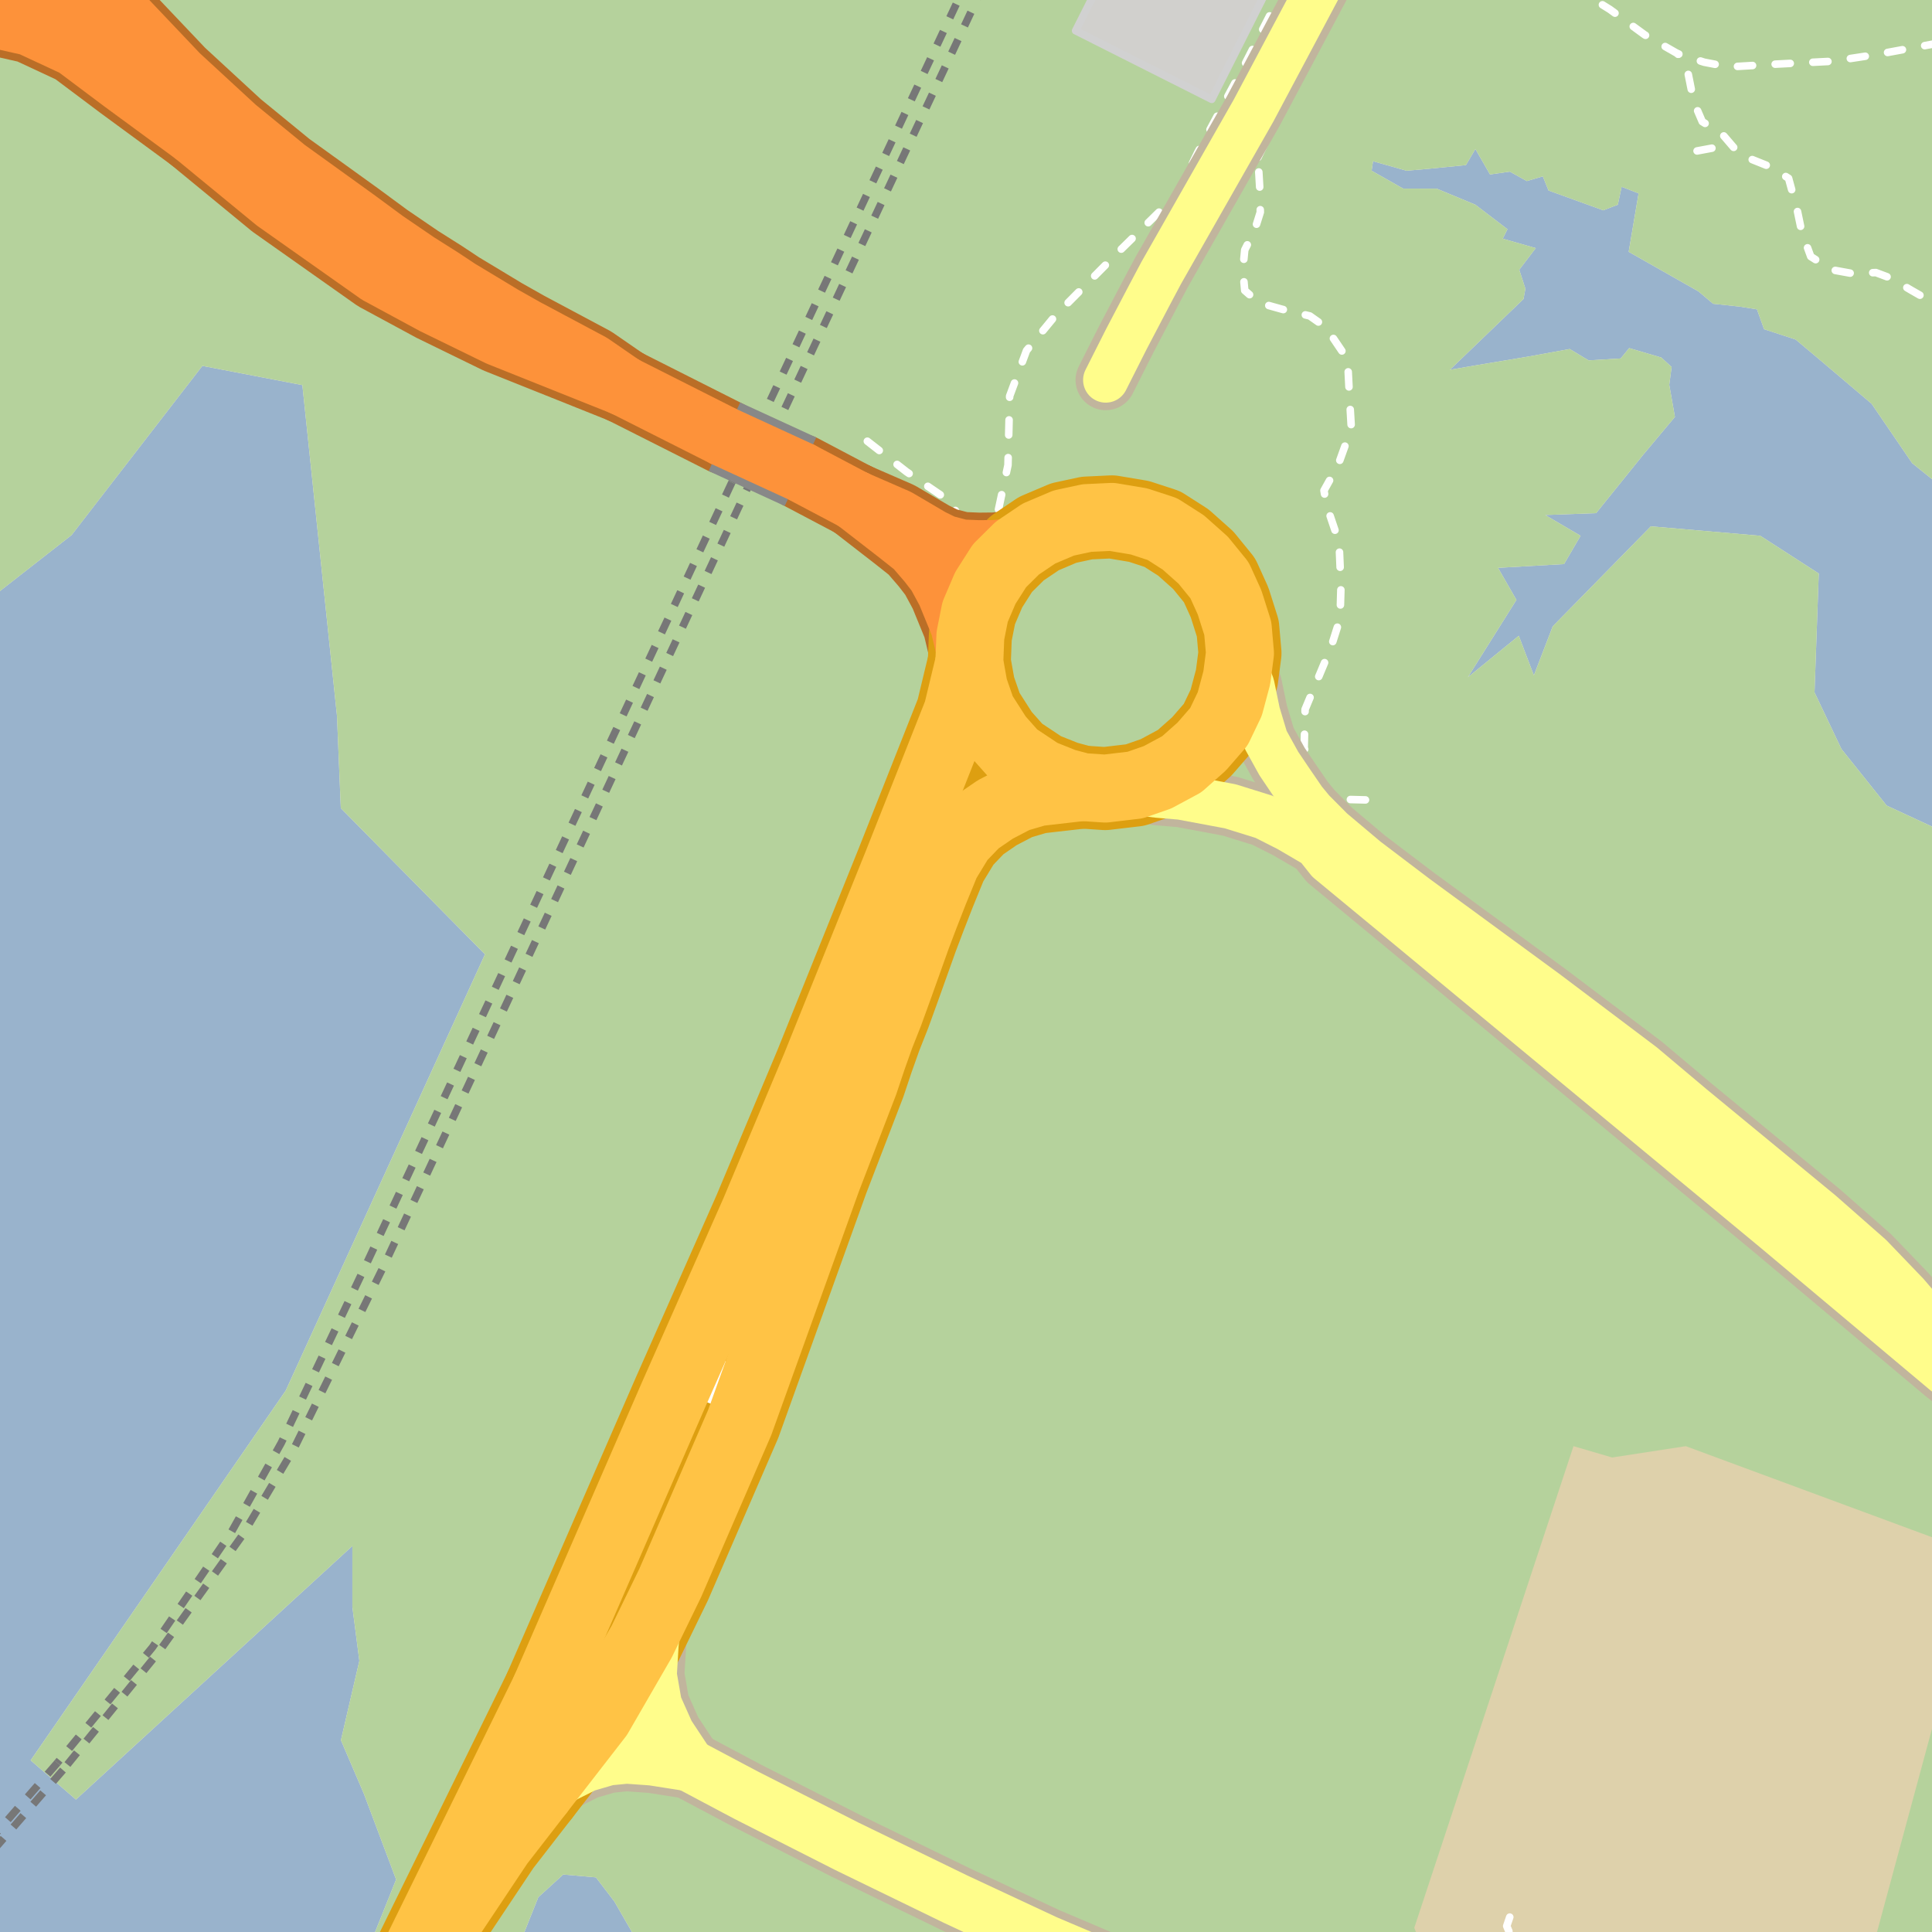 <?xml version="1.0" encoding="UTF-8"?>
<svg xmlns="http://www.w3.org/2000/svg" xmlns:xlink="http://www.w3.org/1999/xlink" width="256pt" height="256pt" viewBox="0 0 256 256" version="1.1">
<g id="surface2">
<rect x="0" y="0" width="256" height="256" style="fill:rgb(60%,70.196%,80%);fill-opacity:1;stroke:none;"/>
<path style=" stroke:none;fill-rule:evenodd;fill:rgb(94.902%,93.725%,91.373%);fill-opacity:1;" d="M 259 -4 L 259 66.414 L 258.496 65.496 L 253.371 61.375 L 247.996 53.5 L 241.059 47.617 L 237.934 44.992 L 233.746 43.621 L 232.809 40.992 L 230.496 40.625 L 226.996 40.25 L 225.059 38.617 L 215.809 33.367 L 217.121 25.625 L 214.871 24.75 L 214.371 27.125 L 212.434 27.867 L 205.184 25.242 L 204.434 23.367 L 202.309 23.992 L 200.059 22.742 L 197.434 23.117 L 195.496 19.746 L 194.246 21.875 L 189.246 22.371 L 186.371 22.621 L 181.934 21.367 L 181.746 22.621 L 185.934 24.992 L 190.371 24.996 L 195.496 27.125 L 199.746 30.371 L 199.121 31.625 L 203.496 32.875 L 201.309 35.742 L 202.121 38.25 L 201.871 39.621 L 192.121 49 L 195.809 48.367 L 202.496 47.25 L 207.996 46.246 L 210.496 47.75 L 214.746 47.5 L 215.871 46.125 L 220.121 47.371 L 221.496 48.625 L 221.184 50.992 L 221.934 55.242 L 217.746 60.242 L 211.496 67.992 L 204.746 68.242 L 209.434 70.992 L 207.246 74.742 L 198.496 75.242 L 200.934 79.492 L 194.496 89.742 L 201.246 84.242 L 203.246 89.492 L 205.746 82.992 L 218.746 69.742 L 233.246 70.992 L 240.996 75.992 L 240.434 91.742 L 243.996 99.242 L 249.996 106.742 L 259 110.914 L 259 -4 L 259 259 L 85.461 259 L 81.41 251.965 L 78.961 248.762 L 74.629 248.383 L 71.332 251.387 L 68.289 259 L 48.5 259 L 52.488 249.047 L 48.227 237.707 L 45.176 230.586 L 47.617 220.07 L 46.691 212.914 L 46.691 204.848 L 10.062 238.453 L 4.062 233.254 L 37.863 184.254 L 64.262 126.453 L 45.16 107.086 L 44.652 94.855 L 43.262 81.578 L 40.066 51.027 L 26.812 48.48 L 9.484 70.902 L -4 81.438 L -4 -4 Z M 259 -4 "/>
<path style=" stroke:none;fill-rule:evenodd;fill:rgb(94.902%,93.725%,91.373%);fill-opacity:1;" d="M -4 -4 L -4 259 L 259 259 L -4 259 Z M -4 -4 "/>
<path style=" stroke:none;fill-rule:evenodd;fill:rgb(70.98%,82.353%,61.176%);fill-opacity:1;" d="M -4 -4 L -4 81.438 L 9.488 70.902 L 26.812 48.48 L 40.066 51.027 L 43.262 81.578 L 44.652 94.855 L 45.16 107.086 L 64.262 126.453 L 37.863 184.254 L 4.062 233.254 L 10.062 238.453 L 46.691 204.848 L 46.691 212.914 L 47.617 220.07 L 45.176 230.586 L 48.227 237.707 L 52.488 249.047 L 48.102 260 L 67.887 260 L 71.332 251.387 L 74.629 248.383 L 78.961 248.762 L 81.41 251.965 L 86.035 260 L 260 260 L 260 -4 L 260 111.379 L 249.996 106.742 L 243.996 99.242 L 240.434 91.742 L 240.996 75.992 L 233.246 70.992 L 218.746 69.742 L 205.746 82.992 L 203.246 89.492 L 201.246 84.242 L 194.496 89.742 L 200.934 79.492 L 198.496 75.242 L 207.246 74.742 L 209.434 70.992 L 204.746 68.242 L 211.496 67.992 L 217.746 60.242 L 221.934 55.242 L 221.184 50.992 L 221.496 48.625 L 220.121 47.371 L 215.871 46.125 L 214.746 47.5 L 210.496 47.75 L 207.996 46.246 L 202.496 47.25 L 195.809 48.367 L 192.121 49 L 201.871 39.621 L 202.121 38.25 L 201.309 35.742 L 203.496 32.875 L 199.121 31.625 L 199.746 30.371 L 195.496 27.125 L 190.371 25 L 185.934 24.992 L 181.746 22.621 L 181.934 21.367 L 186.371 22.621 L 189.246 22.371 L 194.246 21.875 L 195.496 19.746 L 197.434 23.117 L 200.059 22.742 L 202.309 23.992 L 204.434 23.367 L 205.184 25.242 L 212.434 27.867 L 214.371 27.125 L 214.871 24.75 L 217.121 25.625 L 215.809 33.367 L 225.059 38.617 L 226.996 40.25 L 230.496 40.625 L 232.809 40.992 L 233.746 43.621 L 237.934 44.992 L 241.059 47.617 L 247.996 53.5 L 253.371 61.375 L 258.496 65.496 L 260 68.238 L 260 -4 Z M -4 -4 "/>
<path style=" stroke:none;fill-rule:evenodd;fill:rgb(87.059%,81.961%,67.059%);fill-opacity:1;" d="M 187.992 256.898 L 189.062 256 L 191.246 256.188 L 203.242 260 L 247.633 260 L 260 214.293 L 260 205.168 L 223.371 191.625 L 213.617 193.125 L 208.496 191.625 L 187.395 255.453 Z M 187.992 256.898 "/>
<path style=" stroke:none;fill-rule:evenodd;fill:rgb(81.961%,81.569%,80.392%);fill-opacity:1;" d="M 160.566 13.164 L 169.215 -4 L 146.598 -4 L 142.527 4.074 Z M 160.566 13.164 "/>
<path style="fill:none;stroke-width:1;stroke-linecap:round;stroke-linejoin:round;stroke:rgb(81.961%,81.961%,81.961%);stroke-opacity:1;stroke-miterlimit:10;" d="M 160.566 13.164 L 169.215 -4 L 146.598 -4 L 142.527 4.074 L 160.566 13.164 "/>
<path style="fill:none;stroke-width:6;stroke-linecap:round;stroke-linejoin:round;stroke:rgb(60%,70.196%,80%);stroke-opacity:1;stroke-miterlimit:10;" d="M -7 169.668 L -2.566 174.332 L 1.574 262 "/>
<path style="fill:none;stroke-width:1;stroke-linecap:butt;stroke-linejoin:round;stroke:rgb(46.667%,46.667%,46.667%);stroke-opacity:1;stroke-dasharray:2,2;stroke-miterlimit:10;" d="M 96.973 63.922 L 127.898 -2 "/>
<path style="fill:none;stroke-width:1;stroke-linecap:butt;stroke-linejoin:round;stroke:rgb(46.667%,46.667%,46.667%);stroke-opacity:1;stroke-dasharray:2,2;stroke-miterlimit:10;" d="M 8.34 234.539 L -2 246.438 "/>
<path style="fill:none;stroke-width:1;stroke-linecap:butt;stroke-linejoin:round;stroke:rgb(46.667%,46.667%,46.667%);stroke-opacity:1;stroke-dasharray:2,2;stroke-miterlimit:10;" d="M 96.973 63.922 L 48.676 167.203 L 37.266 191.195 L 30.672 202.98 L 20.203 218.273 L 7.613 233.578 "/>
<path style="fill:none;stroke-width:1;stroke-linecap:butt;stroke-linejoin:round;stroke:rgb(46.667%,46.667%,46.667%);stroke-opacity:1;stroke-dasharray:2,2;stroke-miterlimit:10;" d="M 130.348 -2 L 99.117 64.531 L 50.695 168.07 L 39.023 191.812 L 32.125 203.418 L 21.062 218.855 L 8.34 234.539 "/>
<path style="fill:none;stroke-width:1;stroke-linecap:butt;stroke-linejoin:round;stroke:rgb(46.667%,46.667%,46.667%);stroke-opacity:1;stroke-dasharray:2,2;stroke-miterlimit:10;" d="M 7.613 233.578 L -2 244.609 "/>
<path style="fill:none;stroke-width:1;stroke-linecap:round;stroke-linejoin:round;stroke:rgb(100%,100%,100%);stroke-opacity:1;stroke-dasharray:2,3;stroke-miterlimit:10;" d="M 224.871 20 L 226.934 19.617 L 229.684 19.492 "/>
<path style="fill:none;stroke-width:1;stroke-linecap:round;stroke-linejoin:round;stroke:rgb(100%,100%,100%);stroke-opacity:1;stroke-dasharray:2,3;stroke-miterlimit:10;" d="M 122.203 77.188 L 124.156 76.078 L 124.891 75.344 L 126.371 73.383 L 127.152 71.977 L 127.711 70.391 L 126.195 66.656 L 120.117 62.512 L 113.766 57.555 "/>
<path style="fill:none;stroke-width:1;stroke-linecap:round;stroke-linejoin:round;stroke:rgb(100%,100%,100%);stroke-opacity:1;stroke-dasharray:2,3;stroke-miterlimit:10;" d="M 257 5.684 L 248.496 7.25 L 242.809 8.117 L 235.434 8.492 L 229.059 8.867 L 225.809 8.242 L 222.309 7.117 "/>
<path style="fill:none;stroke-width:1;stroke-linecap:round;stroke-linejoin:round;stroke:rgb(100%,100%,100%);stroke-opacity:1;stroke-dasharray:2,3;stroke-miterlimit:10;" d="M 166.684 20.867 L 172.559 8.742 L 176.621 1.371 L 179.258 -2 "/>
<path style="fill:none;stroke-width:1;stroke-linecap:round;stroke-linejoin:round;stroke:rgb(100%,100%,100%);stroke-opacity:1;stroke-dasharray:2,3;stroke-miterlimit:10;" d="M 200.051 254.027 L 199.648 255.211 L 200.145 256.402 L 201.059 257 "/>
<path style="fill:none;stroke-width:1;stroke-linecap:round;stroke-linejoin:round;stroke:rgb(100%,100%,100%);stroke-opacity:1;stroke-dasharray:2,3;stroke-miterlimit:10;" d="M 180.934 105.992 L 178.496 105.93 L 176.371 105.555 L 174.621 104.992 L 173.621 105.992 L 173.121 104.805 L 173.684 102.742 L 173.934 101.617 L 172.809 99.117 L 172.934 93.992 L 174.809 89.492 L 176.371 85.75 L 177.559 81.992 L 177.684 77.742 L 177.434 71.867 L 175.746 66.871 L 175.434 64.992 L 177.309 61.617 L 179.059 56.742 L 178.809 52.492 L 178.559 47.617 L 175.684 43.367 L 173.559 41.867 L 169.934 40.992 L 166.809 40.117 L 164.934 38.492 L 164.684 35.742 L 164.934 33.117 L 166.246 30.5 L 166.996 28.121 L 166.934 25.117 L 166.684 20.867 "/>
<path style="fill:none;stroke-width:1;stroke-linecap:round;stroke-linejoin:round;stroke:rgb(100%,100%,100%);stroke-opacity:1;stroke-dasharray:2,3;stroke-miterlimit:10;" d="M 208.082 -2 L 213.309 1.242 L 217.934 4.617 L 222.309 7.117 L 223.684 9.742 L 224.434 13.492 L 225.559 16.117 L 228.184 17.742 L 229.684 19.492 L 230.871 20.621 L 234.621 22.125 L 236.996 23.625 L 238.121 27.75 L 238.746 30.75 L 239.934 33.992 L 242.684 35.742 L 245.434 36.242 L 248.559 36.117 L 250.559 36.867 L 253.309 38.492 L 257 40.602 "/>
<path style="fill:none;stroke-width:1;stroke-linecap:round;stroke-linejoin:round;stroke:rgb(100%,100%,100%);stroke-opacity:1;stroke-dasharray:2,3;stroke-miterlimit:10;" d="M 83.699 234.133 L 83.027 232.848 L 81.828 230.535 L 80.336 229.5 L 81.039 228.32 L 83.52 224.137 L 81.688 223.301 L 74.02 219.812 L 71.98 218.887 L 73.695 214.496 L 86.312 185.336 L 92.02 172.602 L 109.91 130.062 L 120.324 104.027 L 125.711 88.84 L 125.957 85.008 L 125.234 82.969 L 124.508 80.426 L 126 79.809 L 127.09 79.398 L 128.188 76.906 L 129.012 74.078 L 129.676 72.926 L 130.152 71.77 L 132.227 67.875 L 133.562 61.629 L 133.785 52.48 L 136.02 46.453 L 139.812 41.844 L 148.441 33.141 L 156.027 25.703 L 158.707 20.195 L 160.707 16.469 L 164.805 8.816 L 170.32 -2 "/>
<path style="fill:none;stroke-width:9;stroke-linecap:round;stroke-linejoin:round;stroke:rgb(75.686%,70.98%,61.569%);stroke-opacity:1;stroke-miterlimit:10;" d="M 71.484 237.504 L 74.805 235.344 L 77.559 233.965 L 80.555 233.09 L 83.027 232.848 L 86.43 233.09 L 91.293 233.852 "/>
<path style="fill:none;stroke-width:9;stroke-linecap:round;stroke-linejoin:round;stroke:rgb(75.686%,70.98%,61.569%);stroke-opacity:1;stroke-miterlimit:10;" d="M 91.293 233.852 L 88.555 229.715 L 86.875 225.949 L 86.18 221.965 L 86.43 217.84 L 86.84 213.797 "/>
<path style="fill:none;stroke-width:10;stroke-linecap:round;stroke-linejoin:round;stroke:rgb(72.941%,43.137%,15.294%);stroke-opacity:1;stroke-miterlimit:10;" d="M 106.07 62.508 L 113.27 66.309 "/>
<path style="fill:none;stroke-width:10;stroke-linecap:round;stroke-linejoin:round;stroke:rgb(72.941%,43.137%,15.294%);stroke-opacity:1;stroke-miterlimit:10;" d="M 82.613 51.121 L 95.988 57.871 "/>
<path style="fill:none;stroke-width:10;stroke-linecap:round;stroke-linejoin:round;stroke:rgb(72.941%,43.137%,15.294%);stroke-opacity:1;stroke-miterlimit:10;" d="M 134.797 72.633 L 131.754 72.906 L 129.676 72.926 L 127.414 72.832 L 125.082 72.223 L 123.391 71.395 L 118.891 68.754 L 113.27 66.309 "/>
<path style="fill:none;stroke-width:10;stroke-linecap:round;stroke-linejoin:round;stroke:rgb(72.941%,43.137%,15.294%);stroke-opacity:1;stroke-miterlimit:10;" d="M 113.27 66.309 L 118.934 70.699 L 121.227 72.516 L 122.969 74.539 L 124.156 76.078 L 125.469 78.508 L 126 79.809 L 127.27 82.906 L 128.438 87.785 "/>
<path style="fill:none;stroke-width:10;stroke-linecap:round;stroke-linejoin:round;stroke:rgb(72.941%,43.137%,15.294%);stroke-opacity:1;stroke-miterlimit:10;" d="M -11 2.023 L -9.055 1.793 L -2.254 1.992 L 3.945 3.395 L 9.945 6.191 L 16.309 10.965 L 25.68 17.84 "/>
<path style="fill:none;stroke-width:10;stroke-linecap:round;stroke-linejoin:round;stroke:rgb(72.941%,43.137%,15.294%);stroke-opacity:1;stroke-miterlimit:10;" d="M -0.195 -11 L 5.27 -4.293 L 10.07 1.508 L 17.07 9.309 L 25.68 17.84 L 36.469 26.707 L 50.07 36.309 L 57.469 40.309 L 66.07 44.508 L 82.613 51.121 "/>
<path style="fill:none;stroke-width:10;stroke-linecap:round;stroke-linejoin:round;stroke:rgb(72.941%,43.137%,15.294%);stroke-opacity:1;stroke-miterlimit:10;" d="M 82.613 51.121 L 78.371 48.195 L 69.684 43.562 L 66.633 41.84 L 63.652 40.039 L 60.801 38.324 L 58.508 36.805 L 55.301 34.777 L 51.059 31.883 L 47.141 28.996 L 37.941 22.371 L 31.27 16.91 L 23.672 9.906 L 16.27 2.109 L 8.668 -6.691 L 5.223 -11 "/>
<path style="fill:none;stroke-width:8;stroke-linecap:round;stroke-linejoin:round;stroke:rgb(75.686%,70.98%,61.569%);stroke-opacity:1;stroke-miterlimit:10;" d="M 98.004 188.516 L 98.004 185.715 L 96.605 183.715 L 94.008 182.715 L 91.406 183.117 L 89.207 184.914 "/>
<path style="fill:none;stroke-width:8;stroke-linecap:round;stroke-linejoin:round;stroke:rgb(75.686%,70.98%,61.569%);stroke-opacity:1;stroke-miterlimit:10;" d="M 264 183.391 L 259.836 179.855 L 252.637 171.457 L 247.836 166.457 L 241.238 160.656 L 224.238 146.656 L 217.656 141.117 L 204.84 131.457 L 187.637 118.859 L 181.039 113.855 L 176.465 110.004 L 173.902 107.422 L 172.762 106.043 L 170.902 103.328 L 169.453 101.176 L 167.703 98.012 L 166.633 94.449 L 165.887 90.828 L 164.305 86.551 "/>
<path style="fill:none;stroke-width:8;stroke-linecap:round;stroke-linejoin:round;stroke:rgb(75.686%,70.98%,61.569%);stroke-opacity:1;stroke-miterlimit:10;" d="M 146.441 104.492 L 153.43 105.363 L 156.496 105.621 L 163.02 106.84 L 167.496 108.234 L 170.691 109.852 L 174.438 112.043 L 176.039 114.059 L 185.238 121.656 L 235.238 163.055 L 257.637 181.859 L 264 186.883 "/>
<path style="fill:none;stroke-width:8;stroke-linecap:round;stroke-linejoin:round;stroke:rgb(75.686%,70.98%,61.569%);stroke-opacity:1;stroke-miterlimit:10;" d="M 146.516 50.352 L 149.258 44.918 L 152.363 38.996 L 153.875 36.148 L 162.457 21.059 L 166.07 14.711 L 178.684 -9 "/>
<path style="fill:none;stroke-width:9;stroke-linecap:round;stroke-linejoin:round;stroke:rgb(75.686%,70.98%,61.569%);stroke-opacity:1;stroke-miterlimit:10;" d="M 156.961 265 L 153.238 263.457 L 138.637 257.258 L 126.637 251.656 L 112.238 244.656 L 98.836 237.855 L 91.293 233.852 L 88.684 232.465 L 81.039 228.32 L 79.324 227.391 L 72.242 223.898 "/>
<path style="fill:none;stroke-width:11;stroke-linecap:round;stroke-linejoin:round;stroke:rgb(86.667%,62.353%,6.667%);stroke-opacity:1;stroke-miterlimit:10;" d="M 51.074 267 L 66.207 244.312 L 71.484 237.504 "/>
<path style="fill:none;stroke-width:11;stroke-linecap:round;stroke-linejoin:round;stroke:rgb(86.667%,62.353%,6.667%);stroke-opacity:1;stroke-miterlimit:10;" d="M 72.242 223.898 L 51.066 267 "/>
<path style="fill:none;stroke-width:11;stroke-linecap:round;stroke-linejoin:round;stroke:rgb(86.667%,62.353%,6.667%);stroke-opacity:1;stroke-miterlimit:10;" d="M 146.441 104.492 L 150.426 104.023 L 153.383 102.992 L 156.59 101.266 L 159.238 98.914 L 161.5 96.309 L 162.953 93.281 L 163.883 89.801 L 164.305 86.551 L 164.016 83.258 L 162.922 79.812 L 161.594 76.887 L 159.43 74.227 L 156.801 71.883 L 154.016 70.102 L 150.922 69.09 L 147.328 68.488 L 144.012 68.645 L 140.945 69.305 L 137.656 70.703 L 134.797 72.633 L 132.434 74.973 L 130.559 77.918 L 129.207 81.078 L 128.578 84.242 L 128.438 87.785 L 129.035 91.121 L 130.117 94.234 L 132.309 97.66 L 134.457 100.078 L 138.016 102.445 L 141.035 103.652 L 143.402 104.289 L 146.441 104.492 "/>
<path style="fill:none;stroke-width:11;stroke-linecap:round;stroke-linejoin:round;stroke:rgb(86.667%,62.353%,6.667%);stroke-opacity:1;stroke-miterlimit:10;" d="M 128.438 87.785 L 126.867 94.309 L 118.871 114.508 L 108.07 141.309 L 100.008 160.516 L 89.207 184.914 L 74.02 219.812 L 72.242 223.898 "/>
<path style="fill:none;stroke-width:11;stroke-linecap:round;stroke-linejoin:round;stroke:rgb(86.667%,62.353%,6.667%);stroke-opacity:1;stroke-miterlimit:10;" d="M 71.484 237.504 L 79.324 227.391 L 81.688 223.301 L 85.02 217.535 L 86.84 213.797 L 88.816 209.734 L 98.004 188.516 L 109.617 156.227 L 114.512 143.504 L 115.602 140.25 L 116.66 137.277 L 117.828 134.324 L 119.129 130.738 L 120.277 127.527 L 121.488 124.137 L 122.562 121.305 L 123.801 118.133 L 125.367 114.301 L 127.254 111.199 L 129.391 108.969 L 131.875 107.262 L 134.711 105.785 L 137.496 104.969 L 143.402 104.289 "/>
<path style="fill:none;stroke-width:7;stroke-linecap:round;stroke-linejoin:round;stroke:rgb(100%,99.216%,54.51%);stroke-opacity:1;stroke-miterlimit:10;" d="M 71.484 237.504 L 74.805 235.344 L 77.559 233.965 L 80.555 233.09 L 83.027 232.848 L 86.43 233.09 L 91.293 233.852 "/>
<path style="fill:none;stroke-width:7;stroke-linecap:round;stroke-linejoin:round;stroke:rgb(100%,99.216%,54.51%);stroke-opacity:1;stroke-miterlimit:10;" d="M 91.293 233.852 L 88.555 229.715 L 86.875 225.949 L 86.18 221.965 L 86.43 217.84 L 86.84 213.797 "/>
<path style="fill:none;stroke-width:8;stroke-linecap:round;stroke-linejoin:round;stroke:rgb(99.216%,57.255%,22.745%);stroke-opacity:1;stroke-miterlimit:10;" d="M 106.07 62.508 L 113.27 66.309 "/>
<path style="fill:none;stroke-width:8;stroke-linecap:round;stroke-linejoin:round;stroke:rgb(99.216%,57.255%,22.745%);stroke-opacity:1;stroke-miterlimit:10;" d="M 82.613 51.121 L 95.988 57.871 "/>
<path style="fill:none;stroke-width:8;stroke-linecap:round;stroke-linejoin:round;stroke:rgb(99.216%,57.255%,22.745%);stroke-opacity:1;stroke-miterlimit:10;" d="M 134.797 72.633 L 131.754 72.906 L 129.676 72.926 L 127.414 72.832 L 125.082 72.223 L 123.391 71.395 L 118.891 68.754 L 113.27 66.309 "/>
<path style="fill:none;stroke-width:8;stroke-linecap:round;stroke-linejoin:round;stroke:rgb(99.216%,57.255%,22.745%);stroke-opacity:1;stroke-miterlimit:10;" d="M 113.27 66.309 L 118.934 70.699 L 121.227 72.516 L 122.969 74.539 L 124.156 76.078 L 125.469 78.508 L 126 79.809 L 127.27 82.906 L 128.438 87.785 "/>
<path style="fill:none;stroke-width:8;stroke-linecap:round;stroke-linejoin:round;stroke:rgb(99.216%,57.255%,22.745%);stroke-opacity:1;stroke-miterlimit:10;" d="M -11 2.023 L -9.055 1.793 L -2.254 1.992 L 3.945 3.395 L 9.945 6.191 L 16.309 10.965 L 25.68 17.84 "/>
<path style="fill:none;stroke-width:8;stroke-linecap:round;stroke-linejoin:round;stroke:rgb(99.216%,57.255%,22.745%);stroke-opacity:1;stroke-miterlimit:10;" d="M -0.195 -11 L 5.27 -4.293 L 10.07 1.508 L 17.07 9.309 L 25.68 17.84 L 36.469 26.707 L 50.07 36.309 L 57.469 40.309 L 66.07 44.508 L 82.613 51.121 "/>
<path style="fill:none;stroke-width:8;stroke-linecap:round;stroke-linejoin:round;stroke:rgb(99.216%,57.255%,22.745%);stroke-opacity:1;stroke-miterlimit:10;" d="M 82.613 51.121 L 78.371 48.195 L 69.684 43.562 L 66.633 41.84 L 63.652 40.039 L 60.801 38.324 L 58.508 36.805 L 55.301 34.777 L 51.059 31.883 L 47.141 28.996 L 37.941 22.371 L 31.27 16.91 L 23.672 9.906 L 16.27 2.109 L 8.668 -6.691 L 5.223 -11 "/>
<path style="fill:none;stroke-width:6;stroke-linecap:round;stroke-linejoin:round;stroke:rgb(100%,100%,100%);stroke-opacity:1;stroke-miterlimit:10;" d="M 98.004 188.516 L 98.004 185.715 L 96.605 183.715 L 94.008 182.715 L 91.406 183.117 L 89.207 184.914 "/>
<path style="fill:none;stroke-width:6;stroke-linecap:round;stroke-linejoin:round;stroke:rgb(100%,99.216%,54.51%);stroke-opacity:1;stroke-miterlimit:10;" d="M 264 183.391 L 259.836 179.855 L 252.637 171.457 L 247.836 166.457 L 241.238 160.656 L 224.238 146.656 L 217.656 141.117 L 204.84 131.457 L 187.637 118.859 L 181.039 113.855 L 176.465 110.004 L 173.902 107.422 L 172.762 106.043 L 170.902 103.328 L 169.453 101.176 L 167.703 98.012 L 166.633 94.449 L 165.887 90.828 L 164.305 86.551 "/>
<path style="fill:none;stroke-width:6;stroke-linecap:round;stroke-linejoin:round;stroke:rgb(100%,99.216%,54.51%);stroke-opacity:1;stroke-miterlimit:10;" d="M 146.441 104.492 L 153.43 105.363 L 156.496 105.621 L 163.02 106.84 L 167.496 108.234 L 170.691 109.852 L 174.438 112.043 L 176.039 114.059 L 185.238 121.656 L 235.238 163.055 L 257.637 181.859 L 264 186.883 "/>
<path style="fill:none;stroke-width:6;stroke-linecap:round;stroke-linejoin:round;stroke:rgb(100%,99.216%,54.51%);stroke-opacity:1;stroke-miterlimit:10;" d="M 146.516 50.352 L 149.258 44.918 L 152.363 38.996 L 153.875 36.148 L 162.457 21.059 L 166.07 14.711 L 178.684 -9 "/>
<path style="fill:none;stroke-width:7;stroke-linecap:round;stroke-linejoin:round;stroke:rgb(100%,99.216%,54.51%);stroke-opacity:1;stroke-miterlimit:10;" d="M 156.961 265 L 153.238 263.457 L 138.637 257.258 L 126.637 251.656 L 112.238 244.656 L 98.836 237.855 L 91.293 233.852 L 88.684 232.465 L 81.039 228.32 L 79.324 227.391 L 72.242 223.898 "/>
<path style="fill:none;stroke-width:9;stroke-linecap:round;stroke-linejoin:round;stroke:rgb(100%,76.471%,27.059%);stroke-opacity:1;stroke-miterlimit:10;" d="M 51.074 267 L 66.207 244.312 L 71.484 237.504 "/>
<path style="fill:none;stroke-width:9;stroke-linecap:round;stroke-linejoin:round;stroke:rgb(100%,76.471%,27.059%);stroke-opacity:1;stroke-miterlimit:10;" d="M 72.242 223.898 L 51.066 267 "/>
<path style="fill:none;stroke-width:9;stroke-linecap:round;stroke-linejoin:round;stroke:rgb(100%,76.471%,27.059%);stroke-opacity:1;stroke-miterlimit:10;" d="M 146.441 104.492 L 150.426 104.023 L 153.383 102.992 L 156.59 101.266 L 159.238 98.914 L 161.5 96.309 L 162.953 93.281 L 163.883 89.801 L 164.305 86.551 L 164.016 83.258 L 162.922 79.812 L 161.594 76.887 L 159.43 74.227 L 156.801 71.883 L 154.016 70.102 L 150.922 69.09 L 147.328 68.488 L 144.012 68.645 L 140.945 69.305 L 137.656 70.703 L 134.797 72.633 L 132.434 74.973 L 130.559 77.918 L 129.207 81.078 L 128.578 84.242 L 128.438 87.785 L 129.035 91.121 L 130.117 94.234 L 132.309 97.66 L 134.457 100.078 L 138.016 102.445 L 141.035 103.652 L 143.402 104.289 L 146.441 104.492 "/>
<path style="fill:none;stroke-width:9;stroke-linecap:round;stroke-linejoin:round;stroke:rgb(100%,76.471%,27.059%);stroke-opacity:1;stroke-miterlimit:10;" d="M 128.438 87.785 L 126.867 94.309 L 118.871 114.508 L 108.07 141.309 L 100.008 160.516 L 89.207 184.914 L 74.02 219.812 L 72.242 223.898 "/>
<path style="fill:none;stroke-width:9;stroke-linecap:round;stroke-linejoin:round;stroke:rgb(100%,76.471%,27.059%);stroke-opacity:1;stroke-miterlimit:10;" d="M 71.484 237.504 L 79.324 227.391 L 81.688 223.301 L 85.02 217.535 L 86.84 213.797 L 88.816 209.734 L 98.004 188.516 L 109.617 156.227 L 114.512 143.504 L 115.602 140.25 L 116.66 137.277 L 117.828 134.324 L 119.129 130.738 L 120.277 127.527 L 121.488 124.137 L 122.562 121.305 L 123.801 118.133 L 125.367 114.301 L 127.254 111.199 L 129.391 108.969 L 131.875 107.262 L 134.711 105.785 L 137.496 104.969 L 143.402 104.289 "/>
<path style="fill:none;stroke-width:10;stroke-linecap:butt;stroke-linejoin:round;stroke:rgb(53.333%,53.333%,53.333%);stroke-opacity:1;stroke-miterlimit:10;" d="M 95.988 57.871 L 106.07 62.508 "/>
<path style="fill:none;stroke-width:8;stroke-linecap:round;stroke-linejoin:round;stroke:rgb(99.216%,57.255%,22.745%);stroke-opacity:1;stroke-miterlimit:10;" d="M 95.988 57.871 L 106.07 62.508 "/>
</g>
</svg>


